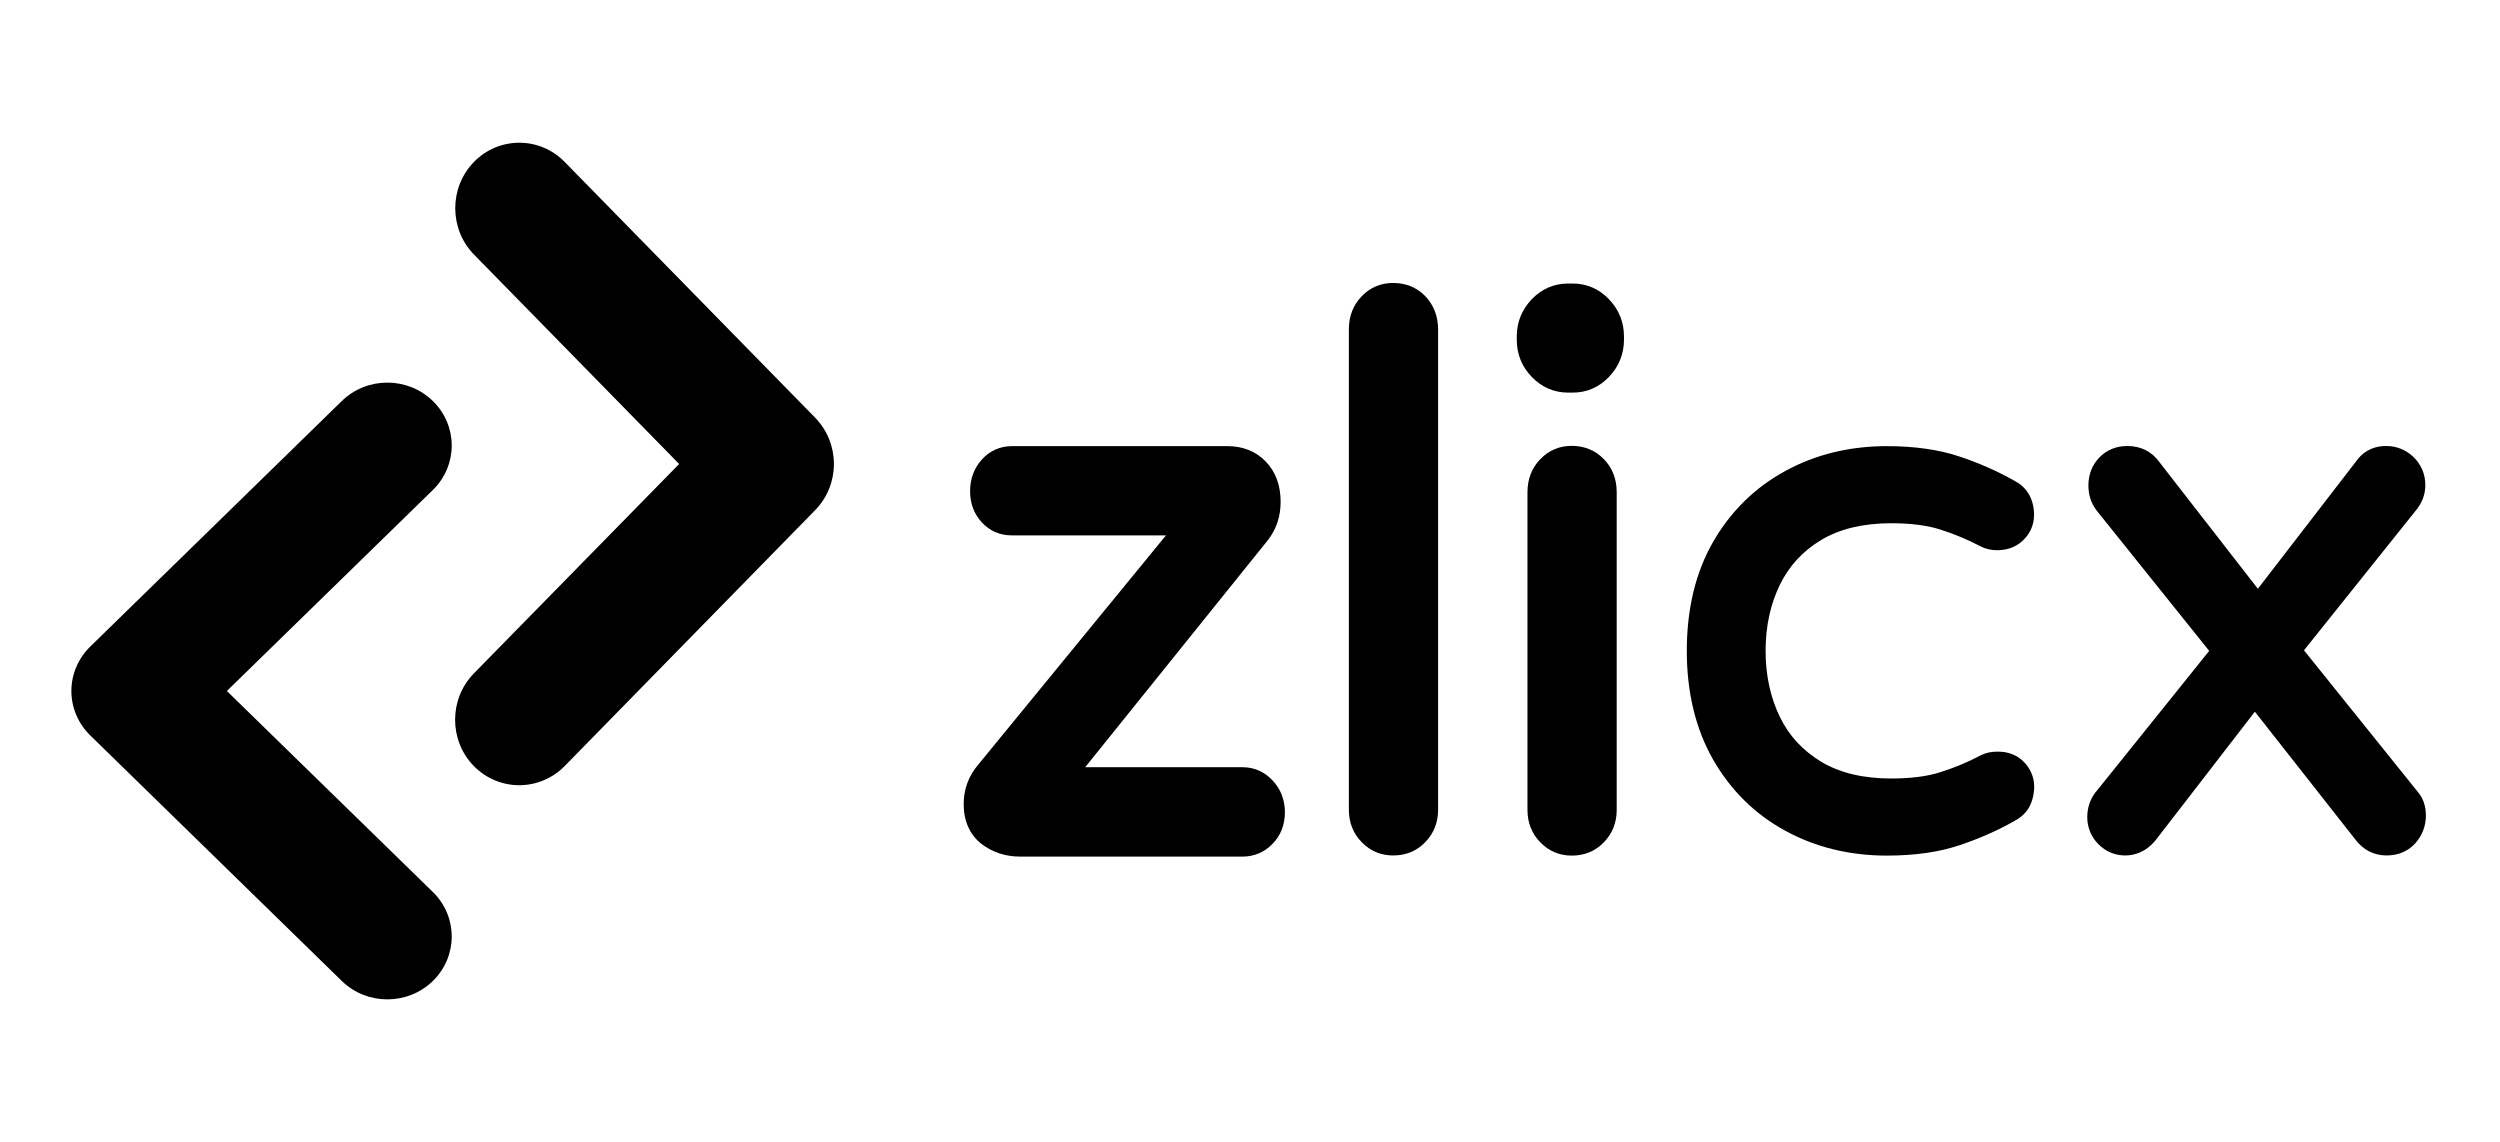 <?xml version="1.0" encoding="utf-8"?>
<!-- Generator: Adobe Illustrator 28.1.0, SVG Export Plug-In . SVG Version: 6.00 Build 0)  -->
<svg version="1.1" id="Logo" xmlns="http://www.w3.org/2000/svg" xmlns:xlink="http://www.w3.org/1999/xlink" x="0px" y="0px"
	 viewBox="0 0 1751.1 800" style="enable-background:new 0 0 1751.1 800;" xml:space="preserve">
<g>
	<g>
		<g>
			<g>
				<path d="M570.9,357.4L395.5,536.6c-8.8,8.9-20.3,13.4-31.8,13.4c-11.5,0-23-4.5-31.8-13.4c-17.5-17.9-17.5-47,0-64.9L475.7,325
					L332,178.3c-17.5-17.9-17.5-47,0-64.9c17.5-17.9,46-17.9,63.5,0l175.4,179.1C588.5,310.5,588.5,339.5,570.9,357.4z"/>
			</g>
		</g>
		<g>
			<g>
				<path d="M303.2,624.8c17.6,17.2,17.6,45.1,0,62.3c-8.8,8.6-20.3,12.9-31.9,12.9c-11.5,0-23.1-4.3-31.9-12.9l-176.2-172
					C54.8,506.9,50,495.7,50,484s4.8-22.9,13.2-31.1l176.2-172c17.6-17.2,46.2-17.2,63.8,0c17.6,17.2,17.6,45.1,0,62.3L158.9,484
					L303.2,624.8z"/>
			</g>
		</g>
	</g>
</g>
<g>
	<g>
		<path d="M900,569c0,8.7-3,16.4-8.8,22.2c-5.7,5.8-12.8,8.8-20.9,8.8H714.7c-10.4,0-19.5-3-27.1-8.8c-8.3-6.4-12.6-16.1-12.6-28
			c0-10.3,3.4-19.6,10.1-27.5L816.7,375h-108c-8.2,0-15.2-3-20.8-8.9c-5.6-5.9-8.4-13.4-8.4-22.1c0-8.7,2.8-16.1,8.3-22.2
			c5.5-6.1,12.8-9.3,20.9-9.3h151.1c10.8,0,19.8,3.6,26.7,10.7c7,7.2,10.5,16.7,10.5,28.3c0,10.2-3,19.2-8.9,26.8L760.1,537.4h110.2
			c8.2,0,15.3,3.1,21,9.2C897.1,552.7,900,560.3,900,569z"/>
	</g>
</g>
<g>
	<g>
		<path d="M1007.3,230.7v336.5c0,8.9-3,16.5-9,22.7c-6,6.2-13.5,9.3-22.5,9.3c-8.6,0-16-3.1-22-9.3c-6-6.1-9-13.8-9-22.7V230.7
			c0-9.2,3-17,9-23.2c6-6.2,13.3-9.3,22-9.3c9,0,16.5,3.1,22.5,9.2C1004.2,213.6,1007.3,221.5,1007.3,230.7z"/>
	</g>
</g>
<path d="M1137.5,235.7v2.2c0,10.1-3.6,18.9-10.6,26.2c-7,7.2-15.5,10.9-25.3,10.9h-3.2c-9.8,0-18.4-3.7-25.4-10.9
	c-7-7.2-10.6-16-10.6-26.2v-2.2c0-10.1,3.6-18.9,10.6-26.2c7-7.2,15.5-10.9,25.4-10.9h3.2c9.8,0,18.3,3.7,25.3,10.9
	C1133.9,216.8,1137.5,225.6,1137.5,235.7z"/>
<path d="M1132.4,344.8v222.5c0,8.9-3,16.5-9,22.7c-6,6.2-13.5,9.3-22.5,9.3c-8.6,0-16-3.1-22-9.3c-6-6.1-9-13.8-9-22.7V344.8
	c0-9.2,3-17,9-23.2c6-6.2,13.4-9.3,22-9.3c8.9,0,16.5,3.1,22.5,9.3C1129.4,327.7,1132.4,335.5,1132.4,344.8z"/>
<g>
	<g>
		<path d="M1418.2,534.3c4.7,5.1,7,11.5,6.6,18.5c-0.4,5.3-1.8,9.9-4.1,13.6c-2.4,3.7-5.7,6.6-9.8,8.7c-11.8,6.7-24.8,12.4-38.6,17
			c-14.3,4.8-31.4,7.2-50.7,7.2c-26.1,0-50.1-5.9-71.1-17.4c-21.3-11.6-38.3-28.4-50.6-49.9c-12.2-21.4-18.4-47-18.4-76.1
			c0-29.4,6.2-55.1,18.4-76.3c12.3-21.4,29.3-38.1,50.6-49.7c21.1-11.6,45.1-17.4,71.1-17.4c19.3,0,36.4,2.4,50.7,7.2
			c13.8,4.6,26.8,10.3,38.6,17c4.1,2.1,7.4,5,9.7,8.7c2.4,3.7,3.8,8.3,4.1,13.5c0.4,7-1.8,13.4-6.6,18.5c-4.8,5.2-11.4,8-19.2,8
			c-4.2,0-8.1-0.9-11.6-2.7l-0.2-0.1c-9.2-4.8-18.8-8.8-28.4-11.8c-9.2-2.9-20.7-4.3-34-4.3c-19.5,0-36,3.9-49,11.7
			c-13,7.8-22.5,18.1-29,31.4c-6.6,13.5-10,29.1-10,46.3c0,17.2,3.4,32.7,10,46.3c6.5,13.3,16,23.5,29,31.4
			c13,7.8,29.4,11.7,49,11.7c13.4,0,24.8-1.4,34-4.3c9.6-3,19.2-6.9,28.4-11.8l0.2-0.1c3.5-1.8,7.4-2.6,11.5-2.6
			C1406.7,526.3,1413.4,529,1418.2,534.3z"/>
	</g>
</g>
<g>
	<g>
		<path d="M1699.2,571.2c0,7.2-2.5,13.8-7.2,19.2c-5.1,5.8-12.1,8.8-20.4,8.8c-8.9,0-16.5-4-22-11.4l-70.2-89.3l-69.5,90
			c-7.3,8.9-15.6,10.7-21.4,10.7c-7.1,0-13.5-2.7-18.7-7.9c-5.1-5.2-7.8-11.7-7.8-18.9c0-6.4,1.9-12.2,5.5-17.1l0.3-0.3l79.6-99.1
			l-79-98.5l-0.1-0.2c-3.7-4.9-5.5-10.7-5.5-17.2c0-7.7,2.7-14.5,7.8-19.7c5.1-5.2,11.8-7.9,19.4-7.9c9.4,0,17.1,3.8,22.4,11.1
			l69.1,88.9l69-89.5c3.4-4.9,9.8-10.5,21-10.5c7.2,0,13.8,2.7,19.1,7.8c5.3,5.2,8.2,12,8.2,19.4c0,5.9-1.7,11.2-5.1,15.9l-0.3,0.5
			l-79.6,99.5l79.5,98.9C1697.2,558.8,1699.2,564.6,1699.2,571.2z"/>
	</g>
</g>
</svg>
